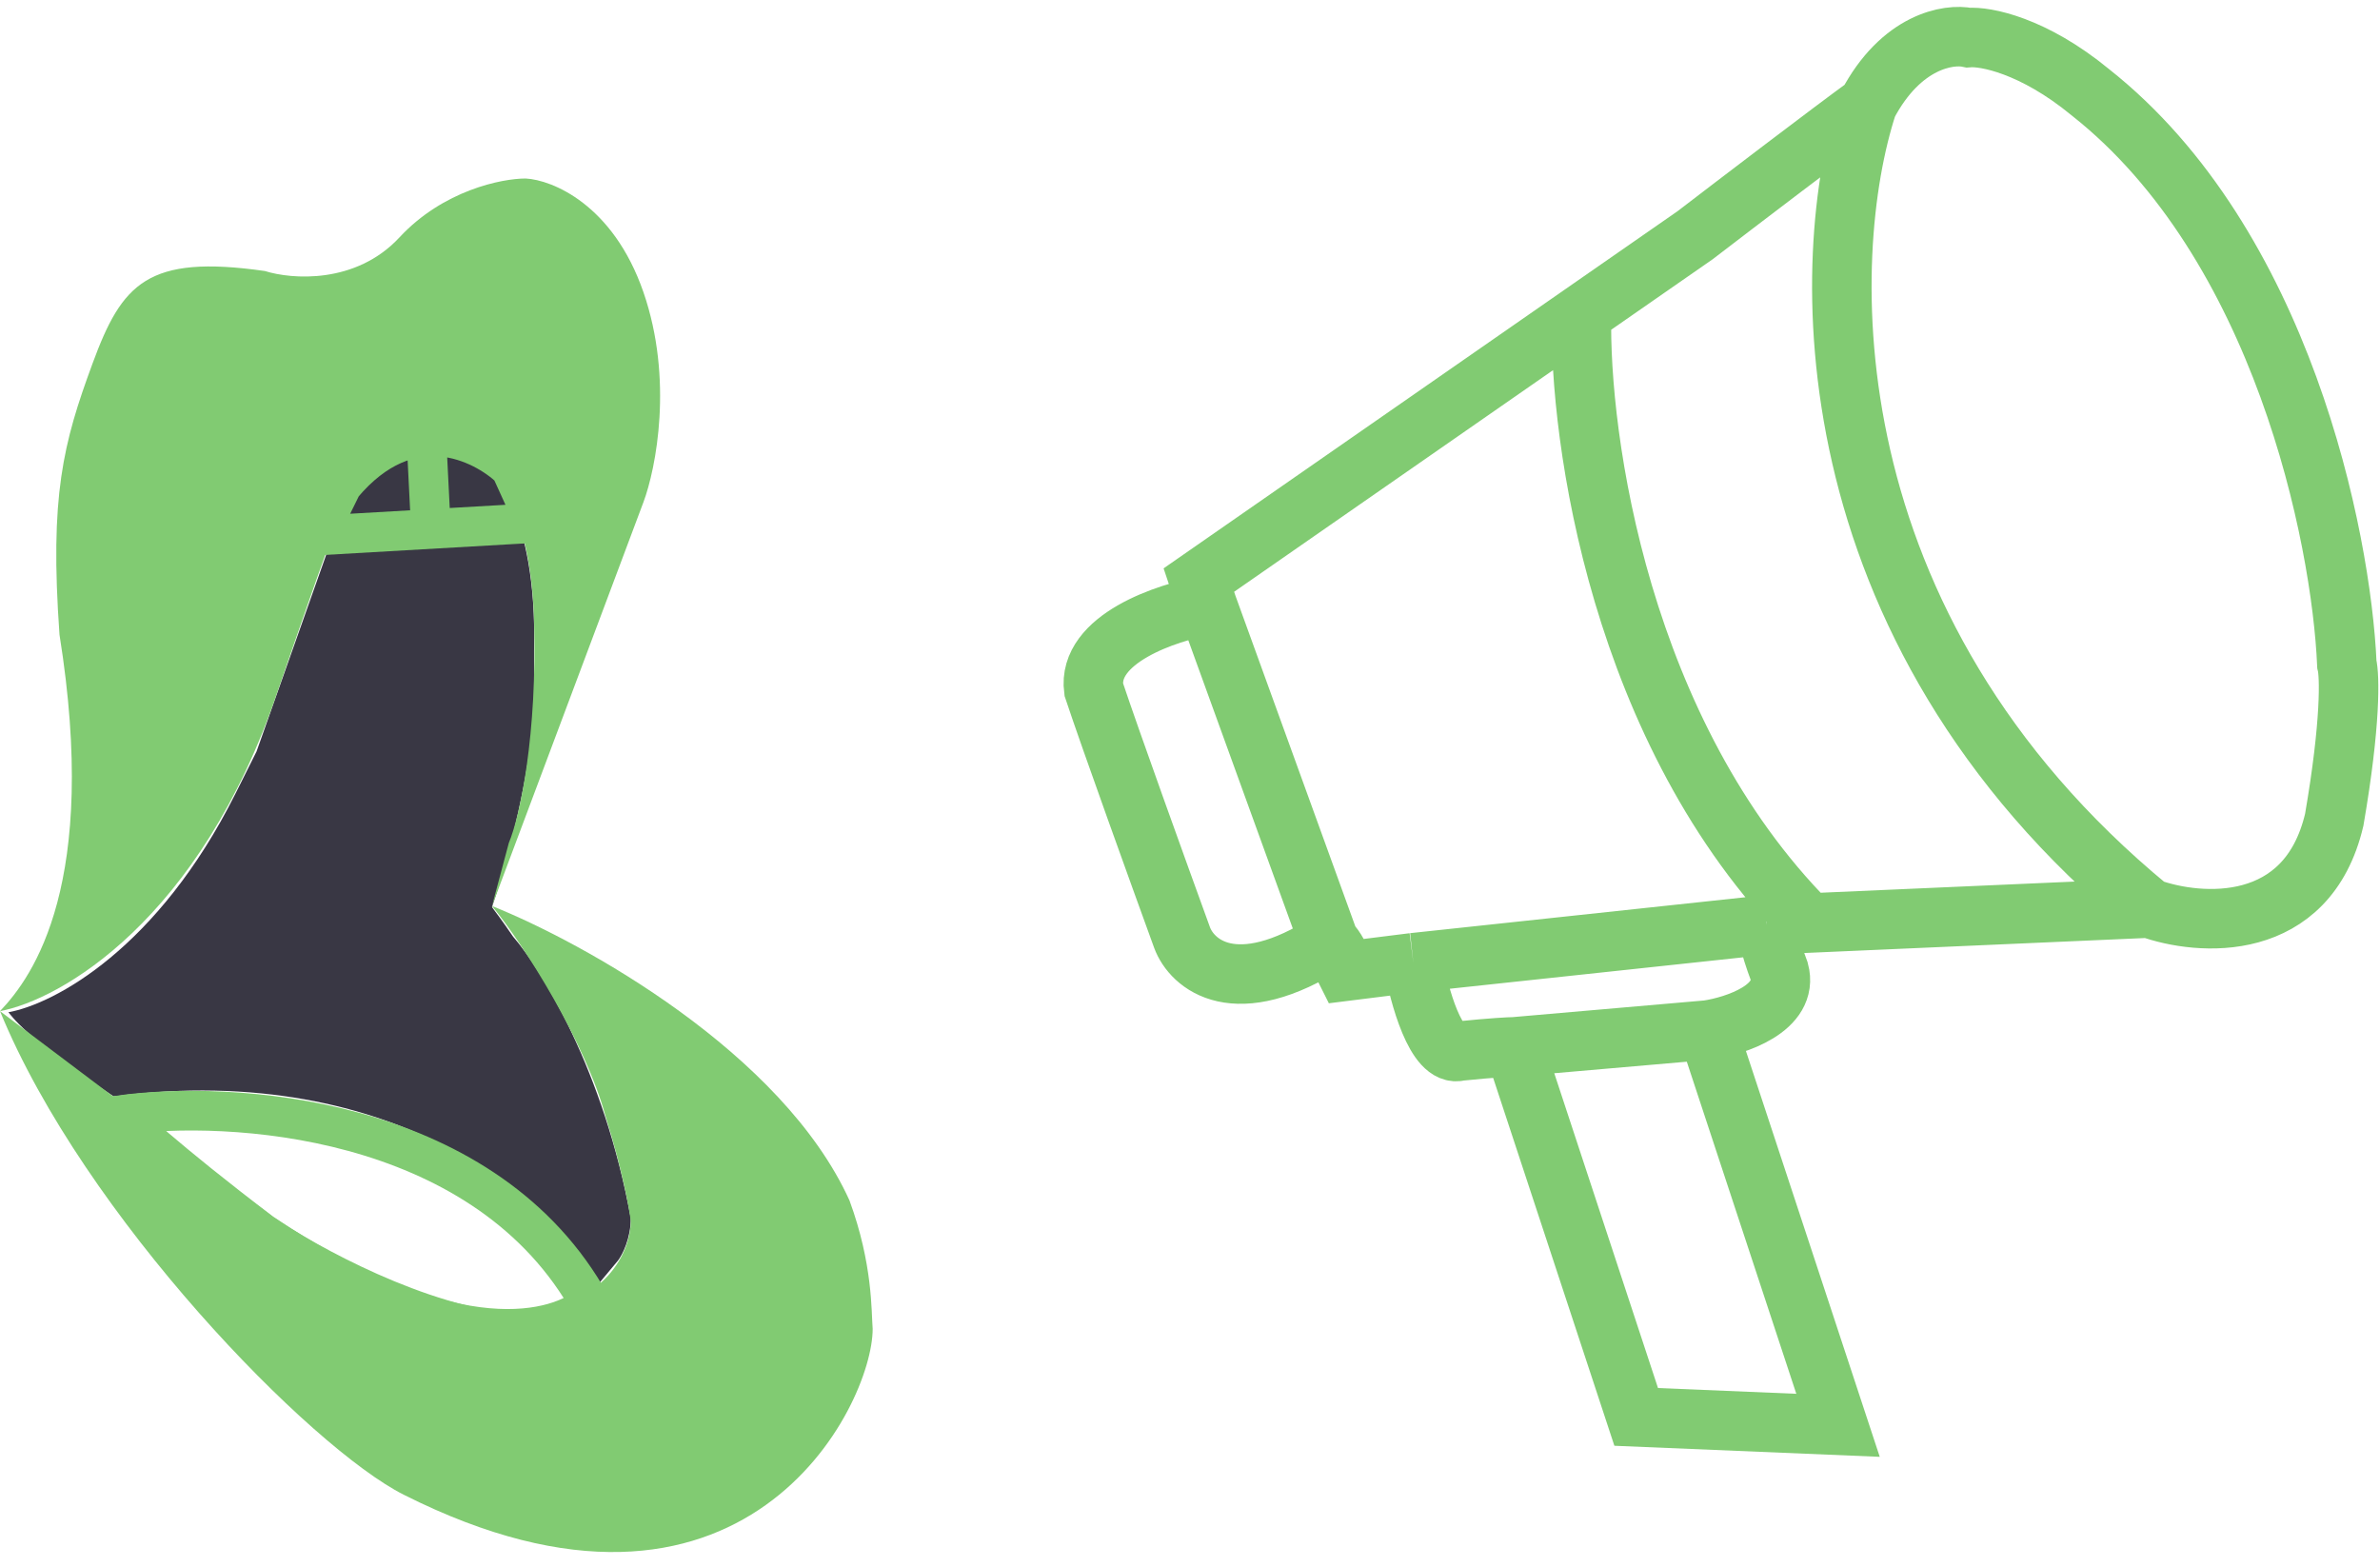 <svg width="120" height="79" viewBox="0 0 120 79" fill="none" xmlns="http://www.w3.org/2000/svg">
<path d="M11.873 40.012C7.972 47.815 2.756 50.614 0.424 51.038C0.565 51.179 1.145 52.225 5.725 55.278C20.142 53.412 28.128 60.861 30.107 64.819L31.168 63.547C31.38 63.264 31.804 62.444 31.804 61.427C30.447 53.964 27.28 48.847 25.867 47.221C25.726 47.009 25.316 46.416 24.807 45.737C26.333 41.157 26.856 37.185 26.927 35.772V32.804C27.097 25.849 24.736 23.121 23.535 22.626C23.181 22.485 22.305 22.202 21.626 22.202C19.082 22.202 17.174 25.878 16.538 27.715L12.934 37.892L11.873 40.012Z" fill="#393744"/>
<path d="M21.5 22.139L21.722 26.57M17.25 24.464L16 27L27 26.366L25.75 23.619C24.333 22.28 20.65 20.406 17.25 24.464Z" stroke="#81CB72" stroke-width="2"/>
<path d="M29.535 65.35C24.107 56.19 11.583 55.455 6 56.233C6.212 56.444 8.29 58.438 13.209 62.169C23.047 68.784 28.192 67.116 29.747 65.774C29.747 65.703 29.704 65.519 29.535 65.35Z" stroke="#81CB72" stroke-width="2"/>
<path d="M3 32C5 44.5 1.696 49.214 0 50.981C3.039 50.415 10.092 46.401 13.994 34.867C15.859 29.439 16.608 27.375 16.75 27.022C17.598 24.972 19.973 21.17 22.686 22.358C23.195 22.527 23.605 22.711 23.747 22.782C24.736 23.206 26.757 25.495 26.927 31.262C27.097 37.029 26.22 41.157 25.655 42.5L24.807 45.68C26.432 47.659 29.514 52.55 30.531 56.281C31.38 58.995 31.733 60.946 31.803 61.582C31.803 62.995 30.659 65.907 26.079 66.246C21.499 65.907 15.972 62.854 13.781 61.37L0 50.981C4.24 61.327 15.662 73 20.354 75.363C37.5 84 44 70.906 44 67C43.929 66.152 44.016 63.745 42.829 60.522C39.436 53.059 29.401 47.518 24.807 45.68L32.44 25.326C33.076 23.63 33.966 19.135 32.44 14.725C30.913 10.315 27.846 9.071 26.503 9C25.302 9 22.347 9.594 20.142 11.968C17.937 14.343 14.7 14.089 13.357 13.665C7.421 12.816 6.149 14.301 4.665 18.329C3.18 22.358 2.5 25 3 32Z" fill="#81CB72"/>
<path d="M60.871 30.519L60.447 29.247L79.741 15.839M60.871 30.519C58.821 30.873 54.807 32.215 55.146 34.76C55.994 37.304 58.468 44.16 59.599 47.269C60.093 48.612 62.27 50.534 67.02 47.481M60.871 30.519L67.02 47.481M67.02 47.481C67.359 47.82 67.585 48.329 67.656 48.541L67.868 48.965L71.26 48.541M71.26 48.541C71.543 50.167 72.405 53.333 73.592 52.994C75.288 52.824 76.137 52.782 76.349 52.782M71.26 48.541L89.07 46.633M76.349 52.782L82.497 71.44L92.674 71.864L86.102 51.934M76.349 52.782L86.102 51.934M86.102 51.934C87.515 51.722 90.215 50.831 89.706 48.965C89.197 47.608 89.07 46.845 89.07 46.633M89.07 46.633L91.19 46.54M108.364 45.785C110.908 46.704 116.336 47.1 117.693 41.333C118.541 36.414 118.471 34.053 118.329 33.488C118.047 27.056 115.064 12.285 105.396 4.652C102.512 2.278 100.095 1.825 99.247 1.896C98.258 1.684 95.855 2.066 94.159 5.288M108.364 45.785L91.19 46.54M108.364 45.785C91.063 31.537 91.685 12.851 94.159 5.288M94.159 5.288C92.293 6.645 87.586 10.236 85.466 11.861L79.741 15.839M79.741 15.839C79.6 22.084 81.692 36.967 91.19 46.54" stroke="#81CB72" stroke-width="3"/>
</svg>
